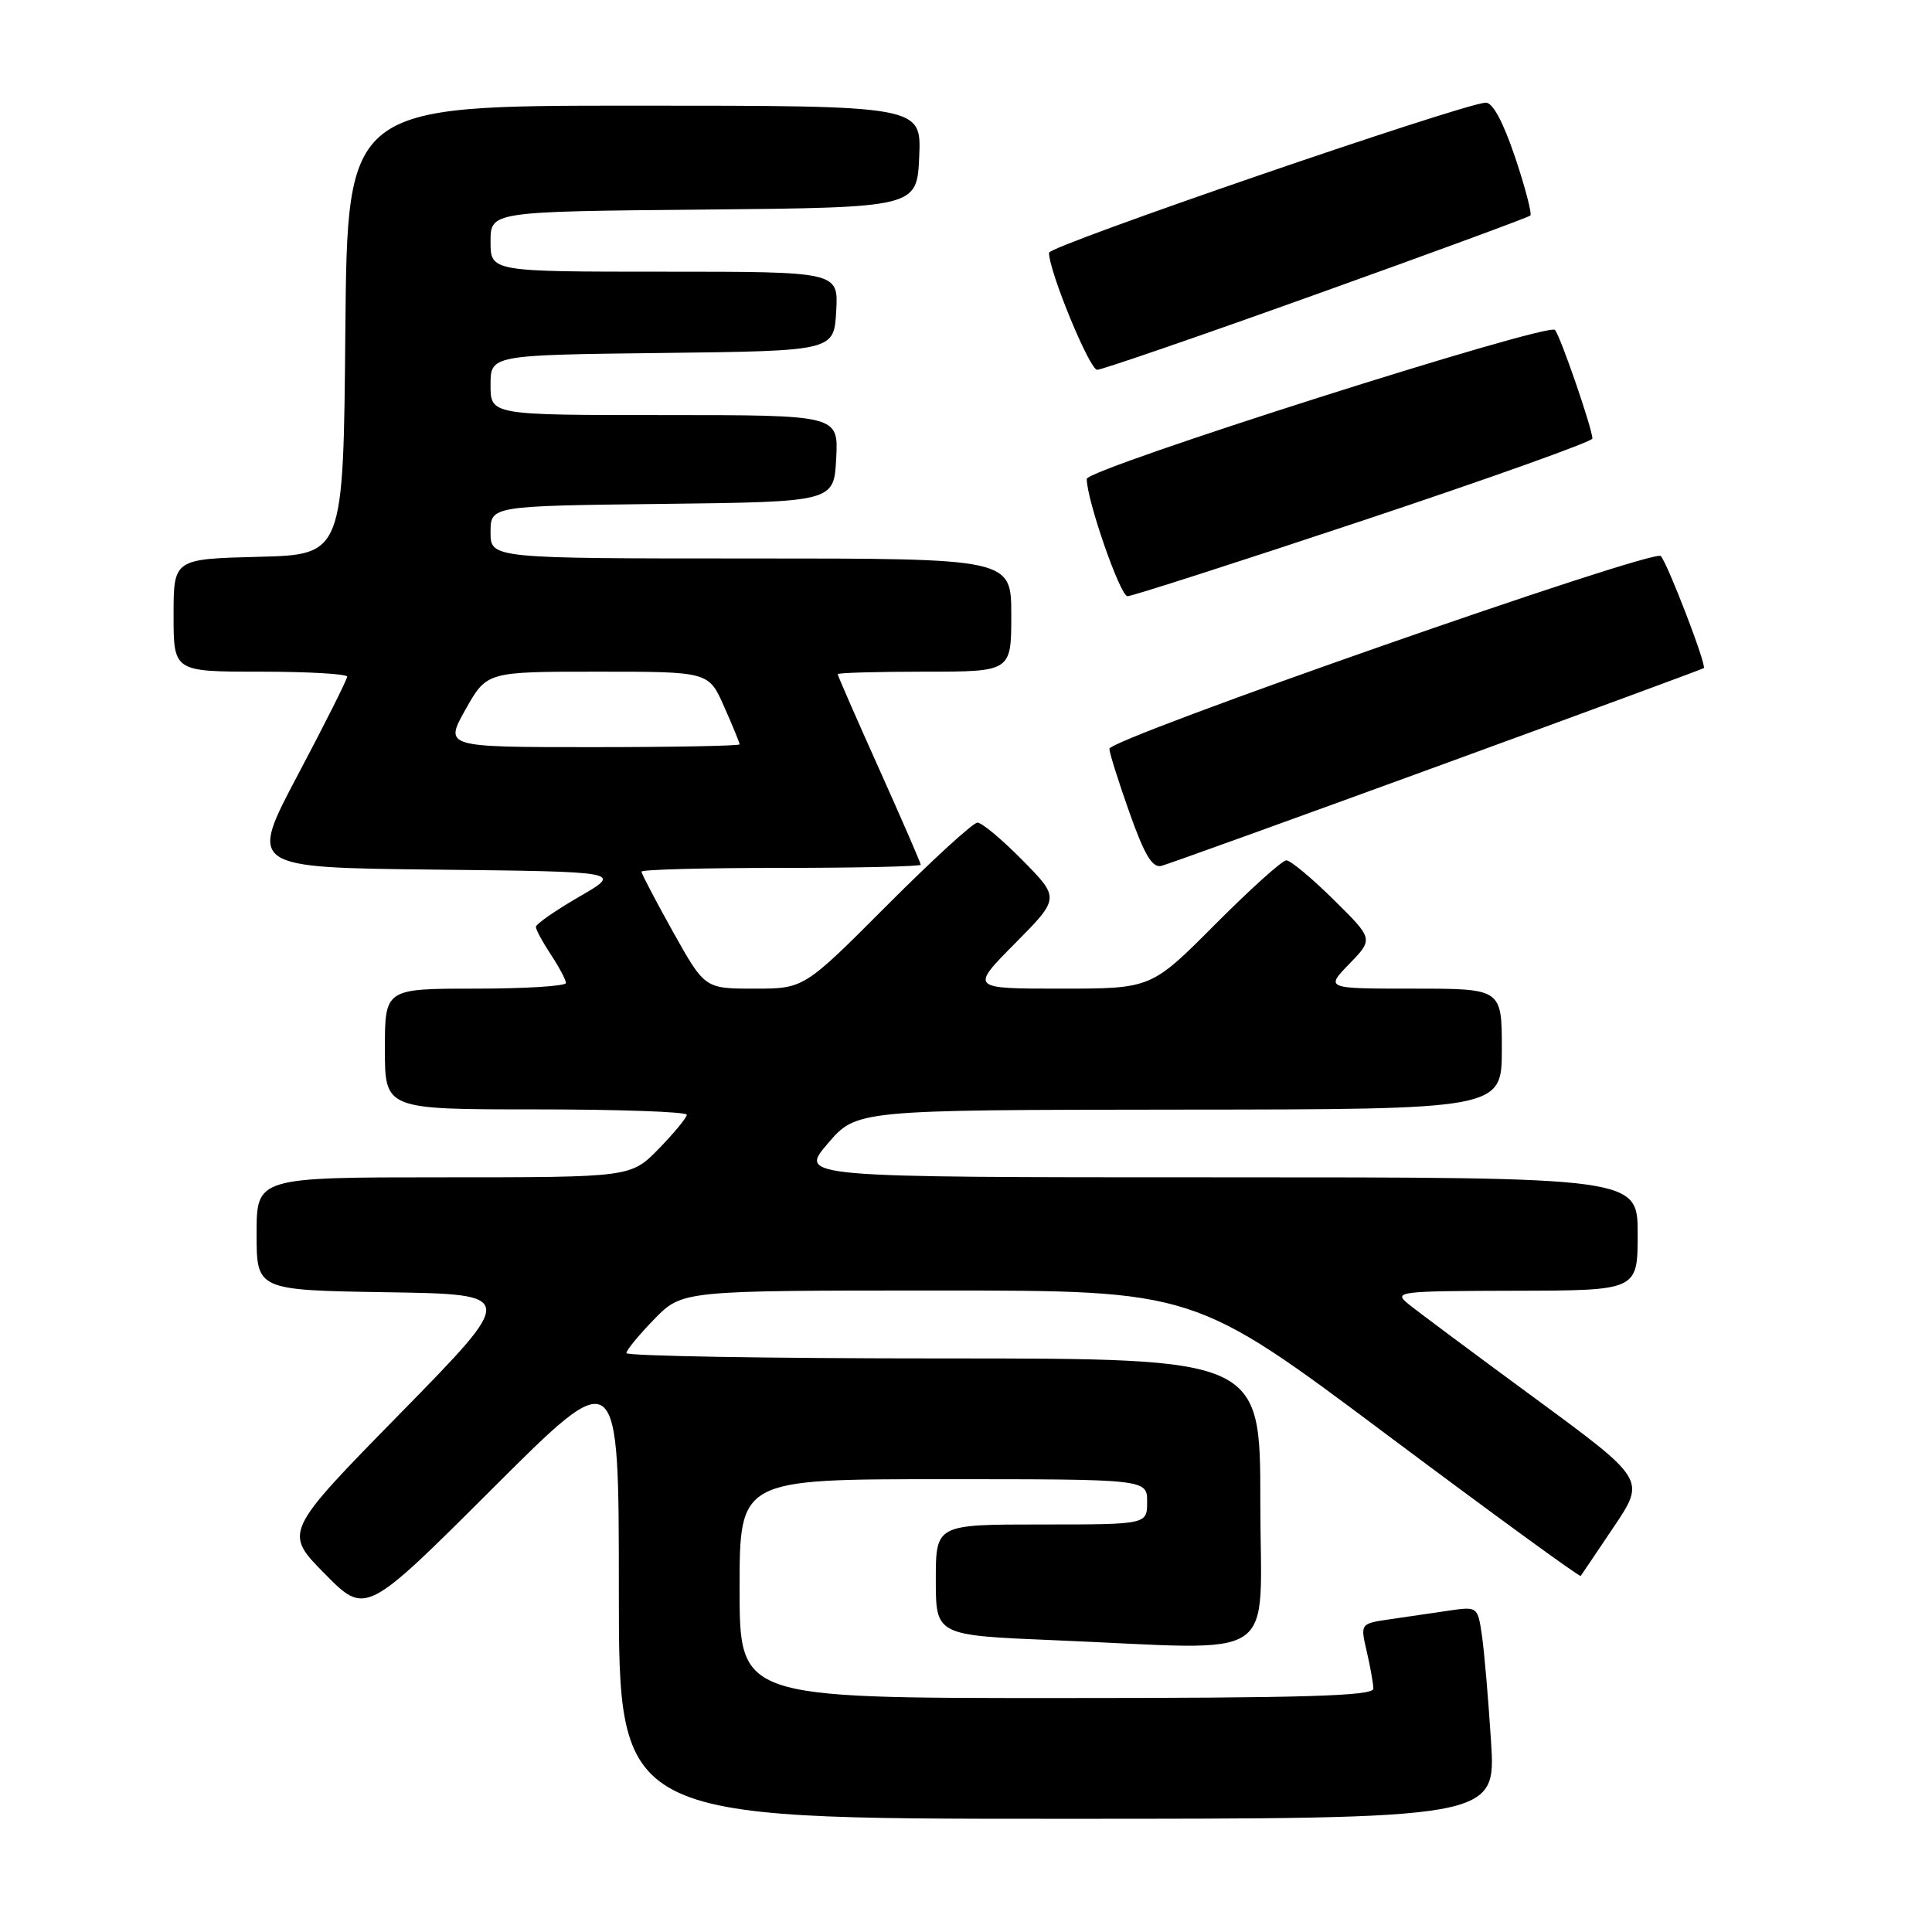 <?xml version="1.0" encoding="UTF-8" standalone="no"?>
<!DOCTYPE svg PUBLIC "-//W3C//DTD SVG 1.1//EN" "http://www.w3.org/Graphics/SVG/1.1/DTD/svg11.dtd" >
<svg xmlns="http://www.w3.org/2000/svg" xmlns:xlink="http://www.w3.org/1999/xlink" version="1.1" viewBox="0 0 256 256">
 <g >
 <path fill="currentColor"
d=" M 197.57 230.75 C 197.21 225.11 196.67 218.78 196.36 216.68 C 195.80 212.87 195.78 212.86 191.90 213.43 C 189.76 213.74 186.25 214.26 184.12 214.57 C 180.24 215.14 180.24 215.14 181.10 218.82 C 181.57 220.84 181.96 223.06 181.98 223.75 C 181.99 224.73 172.95 225.00 140.00 225.00 C 98.00 225.00 98.00 225.00 98.00 210.50 C 98.00 196.00 98.00 196.00 125.00 196.00 C 152.00 196.00 152.00 196.00 152.00 199.00 C 152.00 202.00 152.00 202.00 138.00 202.00 C 124.00 202.00 124.00 202.00 124.00 209.34 C 124.00 216.69 124.00 216.69 139.75 217.34 C 170.19 218.60 167.00 220.75 167.00 199.00 C 167.00 180.00 167.00 180.00 125.00 180.00 C 101.90 180.00 83.00 179.68 83.00 179.29 C 83.00 178.90 84.67 176.88 86.70 174.79 C 90.41 171.00 90.41 171.00 124.32 171.00 C 158.24 171.00 158.24 171.00 183.72 190.07 C 197.73 200.55 209.31 208.99 209.45 208.82 C 209.58 208.64 211.57 205.70 213.87 202.27 C 218.04 196.05 218.04 196.05 203.38 185.27 C 195.32 179.35 187.77 173.73 186.61 172.78 C 184.60 171.14 185.24 171.07 200.75 171.03 C 217.00 171.00 217.00 171.00 217.00 163.50 C 217.00 156.00 217.00 156.00 161.43 156.00 C 105.86 156.00 105.86 156.00 109.68 151.53 C 113.50 147.07 113.50 147.07 156.25 147.03 C 199.00 147.00 199.00 147.00 199.00 139.00 C 199.00 131.00 199.00 131.00 187.30 131.00 C 175.61 131.00 175.61 131.00 178.80 127.71 C 181.99 124.42 181.99 124.42 176.71 119.21 C 173.81 116.34 170.99 114.00 170.45 114.00 C 169.90 114.00 165.65 117.83 161.00 122.50 C 152.54 131.00 152.54 131.00 140.55 131.00 C 128.56 131.00 128.56 131.00 134.50 125.00 C 140.43 119.01 140.43 119.01 135.50 114.00 C 132.79 111.25 130.10 109.00 129.52 109.00 C 128.94 109.00 123.53 113.95 117.50 120.00 C 106.53 131.00 106.53 131.00 99.96 131.00 C 93.39 131.00 93.39 131.00 89.19 123.50 C 86.89 119.37 85.00 115.77 85.00 115.50 C 85.00 115.22 93.33 115.00 103.50 115.00 C 113.67 115.00 122.00 114.81 122.00 114.58 C 122.00 114.35 119.52 108.65 116.50 101.91 C 113.47 95.17 111.00 89.51 111.00 89.33 C 111.00 89.15 116.17 89.00 122.50 89.00 C 134.00 89.00 134.00 89.00 134.00 81.50 C 134.00 74.00 134.00 74.00 99.50 74.00 C 65.00 74.00 65.00 74.00 65.00 70.52 C 65.00 67.04 65.00 67.04 87.75 66.77 C 110.50 66.50 110.50 66.50 110.80 60.75 C 111.10 55.00 111.10 55.00 88.05 55.00 C 65.00 55.00 65.00 55.00 65.00 51.02 C 65.00 47.04 65.00 47.04 87.75 46.77 C 110.50 46.50 110.50 46.50 110.80 41.25 C 111.10 36.00 111.10 36.00 88.05 36.00 C 65.00 36.00 65.00 36.00 65.00 32.02 C 65.00 28.03 65.00 28.03 93.25 27.77 C 121.50 27.50 121.50 27.50 121.80 20.75 C 122.09 14.00 122.09 14.00 84.06 14.00 C 46.03 14.00 46.03 14.00 45.76 43.75 C 45.50 73.50 45.50 73.50 34.25 73.78 C 23.00 74.07 23.00 74.07 23.00 81.53 C 23.00 89.00 23.00 89.00 34.50 89.00 C 40.83 89.00 46.00 89.30 46.00 89.66 C 46.00 90.03 43.07 95.87 39.48 102.65 C 32.96 114.96 32.96 114.96 57.73 115.23 C 82.50 115.50 82.50 115.50 76.75 118.82 C 73.59 120.65 71.00 122.45 71.01 122.82 C 71.01 123.20 71.91 124.85 73.00 126.50 C 74.09 128.15 74.99 129.84 74.99 130.25 C 75.00 130.66 69.60 131.00 63.00 131.00 C 51.00 131.00 51.00 131.00 51.00 139.00 C 51.00 147.00 51.00 147.00 71.00 147.00 C 82.00 147.00 91.00 147.32 91.00 147.71 C 91.00 148.10 89.33 150.12 87.30 152.21 C 83.59 156.00 83.59 156.00 58.80 156.00 C 34.00 156.00 34.00 156.00 34.00 163.48 C 34.00 170.95 34.00 170.95 51.25 171.23 C 68.50 171.50 68.50 171.50 53.05 187.27 C 37.60 203.03 37.60 203.03 43.03 208.53 C 48.45 214.02 48.45 214.02 65.23 197.27 C 82.00 180.52 82.00 180.52 82.00 210.76 C 82.00 241.00 82.00 241.00 140.11 241.00 C 198.22 241.00 198.22 241.00 197.57 230.75 Z  M 190.50 101.53 C 209.75 94.50 225.62 88.65 225.76 88.53 C 226.17 88.18 220.95 74.60 220.06 73.68 C 219.08 72.68 147.00 97.88 147.00 99.22 C 147.00 99.75 148.20 103.55 149.66 107.67 C 151.66 113.32 152.70 115.05 153.91 114.73 C 154.78 114.50 171.25 108.56 190.50 101.53 Z  M 180.75 68.92 C 197.39 63.37 211.00 58.51 211.00 58.11 C 211.00 56.83 206.76 44.52 206.04 43.72 C 205.11 42.68 144.00 62.13 144.00 63.46 C 143.99 66.22 148.43 79.00 149.40 79.00 C 150.00 79.00 164.11 74.46 180.75 68.92 Z  M 174.42 38.99 C 189.78 33.49 202.54 28.79 202.78 28.56 C 203.01 28.32 202.10 24.83 200.75 20.81 C 199.16 16.10 197.77 13.54 196.85 13.60 C 193.46 13.85 139.00 32.57 139.00 33.49 C 138.98 35.91 144.37 49.00 145.38 49.00 C 146.00 49.00 159.07 44.50 174.42 38.99 Z  M 61.69 94.00 C 64.50 89.00 64.50 89.00 79.20 89.00 C 93.91 89.00 93.91 89.00 95.95 93.63 C 97.08 96.17 98.00 98.42 98.00 98.63 C 98.00 98.83 89.20 99.00 78.44 99.00 C 58.88 99.00 58.88 99.00 61.69 94.00 Z "/>
</g>
</svg>